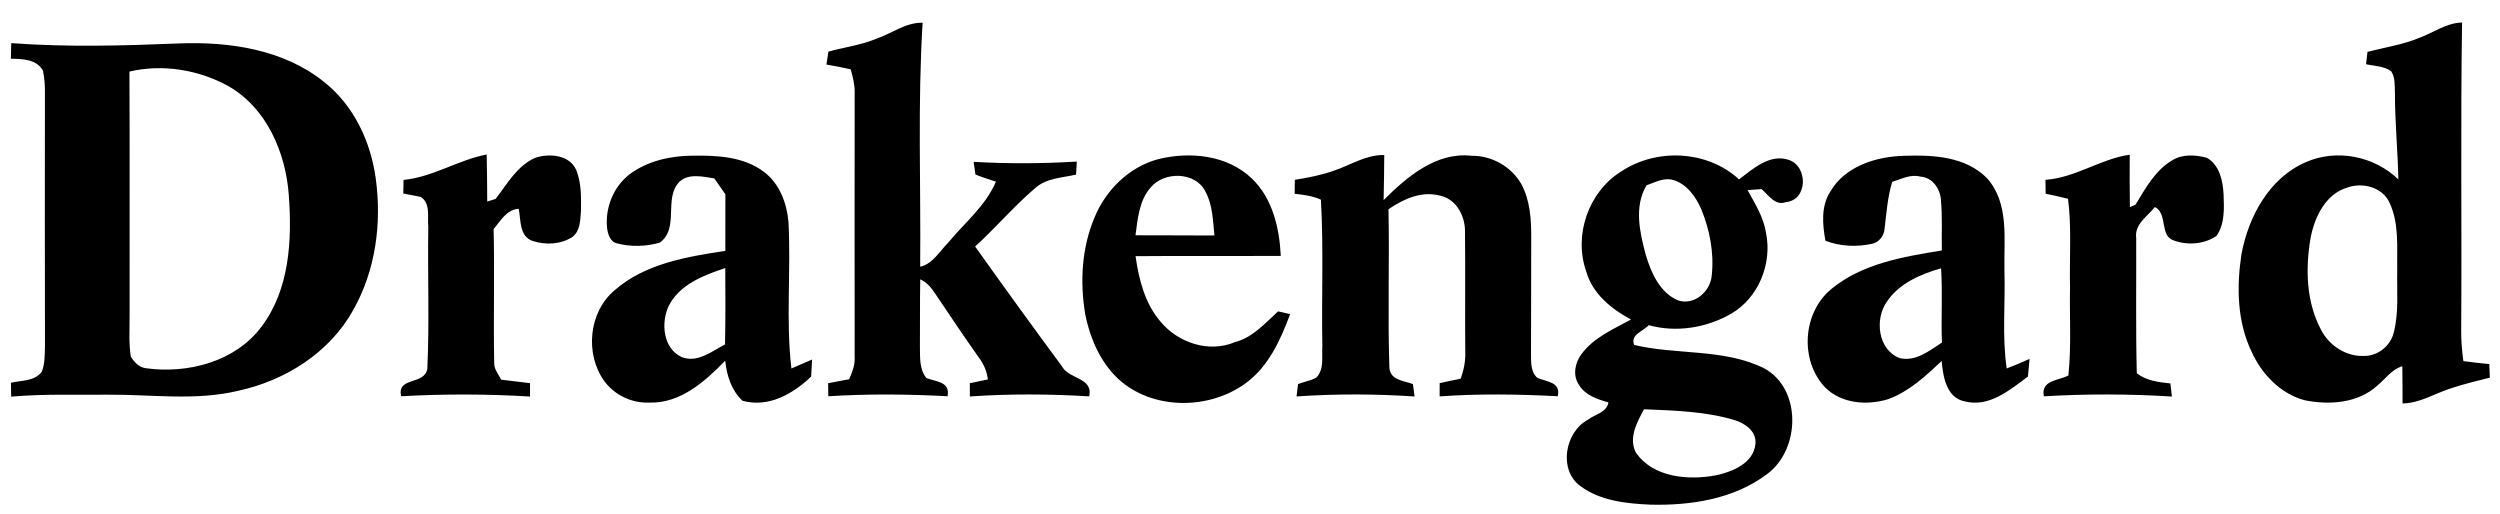 <?xml version="1.0" encoding="UTF-8"?>
<!DOCTYPE svg PUBLIC "-//W3C//DTD SVG 1.1//EN" "http://www.w3.org/Graphics/SVG/1.1/DTD/svg11.dtd">
<svg width="462pt" height="95pt" viewBox="0 0 462 95" version="1.1" xmlns="http://www.w3.org/2000/svg">
    <title>Drakengard logo</title>
    <path d="M447.06 7.01c2.64-.98 5.02-2.78 7.93-2.85-.29 18.94-.03 37.89-.16 56.83-.03 1.92.15 3.84.4 5.74 1.59.22 3.18.4 4.79.55.03.63.07 1.88.1 2.51-2.43.63-4.88 1.18-7.25 1.99-2.96.95-5.69 2.73-8.88 2.78-.01-2.3 0-4.59-.04-6.88-1.96.56-3.11 2.34-4.61 3.56-3.56 3.28-8.84 3.64-13.37 2.74-4.5-1.18-8-4.82-9.87-8.97-2.7-5.6-2.79-12.06-1.87-18.09 1.3-6.91 5.11-13.99 11.81-16.92 5.73-2.56 12.68-1.18 17.18 3.16-.12-5.4-.65-10.78-.64-16.19-.07-1.28.07-2.69-.7-3.81-1.34-.98-3.1-.94-4.63-1.29.07-.57.2-1.72.26-2.29 3.19-.82 6.48-1.31 9.55-2.57m-13.2 27.63c-4.09 1.16-6.11 5.46-6.86 9.31-.98 5.66-.83 11.86 1.94 17.01 1.51 2.95 4.72 5.02 8.08 4.81 2.46-.01 4.75-1.9 5.33-4.26.99-3.76.57-7.68.66-11.51-.08-4.22.41-8.7-1.46-12.62-1.3-2.78-4.95-3.72-7.69-2.74zM161.9 7.18c2.89-.97 5.43-3.05 8.6-2.98-.93 15.01-.31 30.06-.45 45.09 2.35-.53 3.56-2.86 5.17-4.44 3.02-3.68 6.94-6.79 8.82-11.28-1.27-.44-2.56-.8-3.78-1.32-.09-.59-.25-1.76-.33-2.34 6.35.37 12.71.33 19.06-.05-.04.6-.1 1.81-.13 2.41-2.64.61-5.57.62-7.67 2.59-3.89 3.33-7.2 7.26-10.99 10.69 5.28 7.42 10.62 14.8 16.03 22.12 1.3 2.46 5.82 2.06 5.06 5.58-7.34-.45-14.72-.49-22.06.02 0-.61-.01-1.83-.01-2.45 1.11-.23 2.23-.46 3.34-.7-.18-1.5-.78-2.88-1.7-4.08-2.73-3.88-5.38-7.81-8.02-11.75-.71-1.09-1.55-2.13-2.78-2.67-.08 4.12-.02 8.25-.06 12.37.05 1.99-.16 4.24 1.21 5.88 1.8.7 4.41.63 3.9 3.36-7.34-.4-14.71-.46-22.04 0-.01-.6-.03-1.81-.03-2.41 1.29-.26 2.59-.51 3.89-.74.55-1.29 1.11-2.64 1.01-4.08-.02-16.33-.01-32.67 0-49 .02-1.44-.36-2.82-.73-4.19-1.49-.33-2.99-.63-4.49-.88.09-.6.28-1.79.37-2.39 2.93-.81 5.98-1.19 8.81-2.36zM2.08 7.97c10.3.76 20.62.48 30.92.06 9.36-.38 19.44 1.09 26.92 7.14 5.44 4.3 8.56 10.94 9.5 17.7 1.17 8.3.01 17.1-4.16 24.45-4.34 7.84-12.54 13-21.17 14.88-7.91 1.92-16.07.68-24.09.74-5.98.05-11.98-.16-17.94.36-.01-.65-.03-1.93-.03-2.57 1.95-.45 4.39-.25 5.7-2.05.58-1.48.53-3.11.58-4.68-.03-15.67-.03-31.34-.01-47.01.02-1.32-.1-2.63-.36-3.92-1.16-2.15-3.81-2.18-5.93-2.22.02-.72.05-2.16.07-2.88m21.84 5.26c.07 14.92.02 29.85.03 44.77.03 2.63-.19 5.28.22 7.89.61 1.02 1.55 2.03 2.81 2.16 7.72 1.06 16.48-1.19 21.33-7.66 5.2-6.88 5.68-16.02 5.06-24.31-.56-7.9-4.12-16.22-11.3-20.24-5.44-2.97-12.1-4.05-18.15-2.61zM246.62 31.5c3.04-1.03 5.87-2.93 9.19-2.85-.02 2.77-.05 5.55-.12 8.33 4.32-4.3 9.72-8.94 16.27-8.19 3.74-.05 7.34 2 9.19 5.24 1.63 3.04 1.84 6.58 1.82 9.96-.04 7 .01 14-.04 21 .04 1.66-.2 3.6 1.17 4.84 1.74.76 4.36.72 3.78 3.4-7.26-.39-14.57-.49-21.84.02 0-.61.01-1.83.01-2.44 1.29-.3 2.59-.57 3.89-.83.57-1.6.91-3.27.84-4.98-.07-7.35.04-14.7-.05-22.05.09-2.9-1.53-6.12-4.56-6.78-3.44-.96-6.8.61-9.58 2.5.2 9.79-.16 19.59.17 29.37.26 2.28 2.71 2.3 4.35 2.94.07.57.22 1.71.3 2.29-7.26-.49-14.56-.5-21.81-.01l.28-2.28c1.1-.46 2.35-.6 3.38-1.21 1.5-1.53.97-3.85 1.11-5.77-.17-9.04.25-18.08-.27-27.11-1.53-.68-3.2-.91-4.85-1.08.01-.64.02-1.94.03-2.58 2.48-.39 4.96-.88 7.34-1.73zM74.58 33.25c5.44-.54 10.08-3.69 15.36-4.7.08 2.9.07 5.8.1 8.7.39-.12 1.17-.37 1.55-.49 2.16-2.79 3.98-6.15 7.37-7.62 2.59-.82 6.28-.55 7.53 2.28.96 2.39.92 5.05.87 7.59-.14 1.68-.11 3.7-1.62 4.81-2.14 1.36-4.93 1.49-7.3.71-2.5-.83-2.17-3.89-2.58-5.95-2.24.13-3.35 2.24-4.64 3.76.2 8.25-.06 16.51.11 24.76-.03 1.16.81 2.06 1.27 3.06 1.78.22 3.56.44 5.35.65v2.47c-7.93-.48-15.89-.5-23.82-.05-.82-3.66 4.3-2.01 4.84-5.05.4-8.71.04-17.46.18-26.18-.2-1.88.48-4.42-1.41-5.62-.8-.16-2.4-.46-3.21-.62.02-.63.04-1.88.05-2.51zM116.34 32.21c3.34-2.49 7.59-3.42 11.68-3.44 4.49-.07 9.41.16 13.14 2.98 2.87 2.14 4.22 5.71 4.54 9.17.51 9.05-.51 18.16.55 27.18.96-.42 2.87-1.25 3.82-1.66-.04.79-.12 2.36-.17 3.15-3.37 3.21-7.88 5.8-12.69 4.47-2.06-1.95-2.91-4.65-3.19-7.41-3.72 3.85-8.29 7.91-14 7.75-3.24.14-6.43-1.37-8.35-3.97-3.61-5.04-2.89-12.76 1.92-16.8 5.61-4.91 13.33-6.19 20.45-7.27.01-3.48.01-6.97.01-10.45-.69-.98-1.38-1.96-2.05-2.94-2.1-.32-4.69-.99-6.44.62-3 3.08.06 8.61-3.65 11.26-2.55.71-5.34.81-7.91.12-1.24-.27-1.69-1.77-1.82-2.87-.36-3.73 1.18-7.58 4.16-9.89m7.21 24.38c-1.43 3.11-1.03 7.81 2.44 9.41 2.94 1.11 5.54-1.08 7.99-2.35.11-4.7.07-9.41.05-14.11-4.01 1.32-8.47 3.03-10.48 7.05z"/>
    <path d="M202.25 40.24c2.06-5.09 6.39-9.38 11.76-10.82 5.88-1.46 12.8-.79 17.34 3.58 3.85 3.69 5.08 9.16 5.34 14.29-8.94.05-17.89-.03-26.84.05.61 4.3 1.72 8.75 4.63 12.11 3.23 3.9 8.91 5.8 13.7 3.79 3.31-.86 5.59-3.49 8.01-5.7.55.13 1.67.39 2.23.51-1.8 4.81-4.04 9.81-8.36 12.87-6.53 4.69-16.38 4.86-22.71-.29-3.81-3.15-5.89-7.93-6.82-12.68-.97-5.91-.62-12.15 1.72-17.71m10.41-5.61c-2.15 2.41-2.41 5.8-2.82 8.85 4.87.03 9.73 0 14.59.04-.3-2.73-.3-5.62-1.66-8.1-1.78-3.71-7.64-3.8-10.11-.79zM299.55 31.72c6.54-4.39 15.96-3.97 21.82 1.43 2.58-1.95 5.68-4.77 9.16-3.61 3.61 1.13 3.59 7.43-.49 7.81-2 .75-3.21-1.31-4.5-2.4-.65.05-1.94.14-2.59.18 1.39 2.53 2.99 5.05 3.42 7.97 1.15 5.65-1.42 11.98-6.48 14.89-4.53 2.61-10.14 3.51-15.21 2.1-.97 1.11-3.5 1.77-2.67 3.66 7.88 1.87 16.45.64 23.91 4.26 7.07 3.74 6.81 14.98.71 19.55-6.11 4.65-14.12 5.89-21.61 5.7-4.45-.19-9.23-.69-12.92-3.4-4.15-2.96-2.93-9.99 1.34-12.29 1.3-1.02 3.48-1.31 3.8-3.2-2.06-.59-4.32-1.32-5.47-3.28-1.17-1.74-.71-4.05.48-5.64 2.27-3.08 5.9-4.62 9.16-6.4-3.63-1.94-7.16-4.8-8.29-8.94-2.34-6.65.44-14.66 6.43-18.39m4.73 2.53c-2.35 3.93-1.25 8.7-.14 12.86 1 3.31 2.6 7 6 8.42 3 .95 5.98-1.7 6.19-4.64.46-4.16-.37-8.44-1.96-12.29-1.05-2.35-2.75-4.74-5.39-5.4-1.66-.35-3.19.52-4.7 1.05m-.47 41.38c-1.28 2.4-2.88 5.24-1.52 7.97 3.18 4.67 9.7 5.19 14.81 4.24 3.07-.66 6.97-2.23 7.31-5.83.22-2.32-1.93-3.78-3.87-4.38-5.42-1.63-11.13-1.75-16.73-2z"/>
    <path d="M338.26 35.38c2.76-4.73 8.59-6.49 13.76-6.59 5.24-.19 11.22.15 15.14 4.1 4.21 4.65 3.13 11.37 3.26 17.12.19 6.02-.46 12.1.42 18.08 1.43-.54 2.83-1.14 4.23-1.77-.08.82-.23 2.46-.31 3.27-3.36 2.49-7.19 5.76-11.7 4.58-3.38-.66-3.99-4.63-4.24-7.46-2.96 2.78-6.02 5.65-9.9 7.06-3.91 1.2-8.64.83-11.65-2.19-4.71-4.99-4.16-13.82 1.17-18.18 5.72-4.71 13.31-5.96 20.41-7.12-.06-3.12.12-6.26-.17-9.37-.15-2.06-1.59-4.15-3.79-4.27-1.81-.51-3.52.46-5.21.96-.87 2.87-1.07 5.85-1.43 8.81-.12 1.24-1.09 2.42-2.33 2.65-2.85.61-5.85.48-8.58-.57-.55-3.03-.85-6.4.92-9.11m10.44 20.36c-2.3 3.24-1.67 8.9 2.36 10.44 2.99.69 5.48-1.36 7.81-2.88-.18-4.57.14-9.16-.16-13.72-3.79 1.09-7.73 2.77-10.01 6.16zM378 33.23c5.54-.38 10.18-3.87 15.57-4.64-.01 3.23-.02 6.46.03 9.69.26-.12.79-.35 1.05-.46 1.84-3.03 3.64-6.36 6.8-8.21 1.89-1.17 4.29-1 6.36-.46 2.39 1.36 2.98 4.28 3.11 6.81.09 2.57.25 5.43-1.32 7.64-2.23 1.52-5.24 1.77-7.76.88-2.87-.83-1.13-4.9-3.61-6.23-1.36 1.72-3.81 3.19-3.46 5.71.04 8.34-.1 16.68.11 25.02 1.79 1.4 4.03 1.64 6.21 1.88.07.61.21 1.82.28 2.42-7.87-.49-15.79-.51-23.66-.04-.6-2.99 2.62-2.87 4.53-3.85.57-5.45.19-10.92.3-16.38-.13-5.42.33-10.88-.37-16.28-1.37-.34-2.75-.66-4.13-.93-.01-.64-.03-1.93-.04-2.57z"/>
</svg>